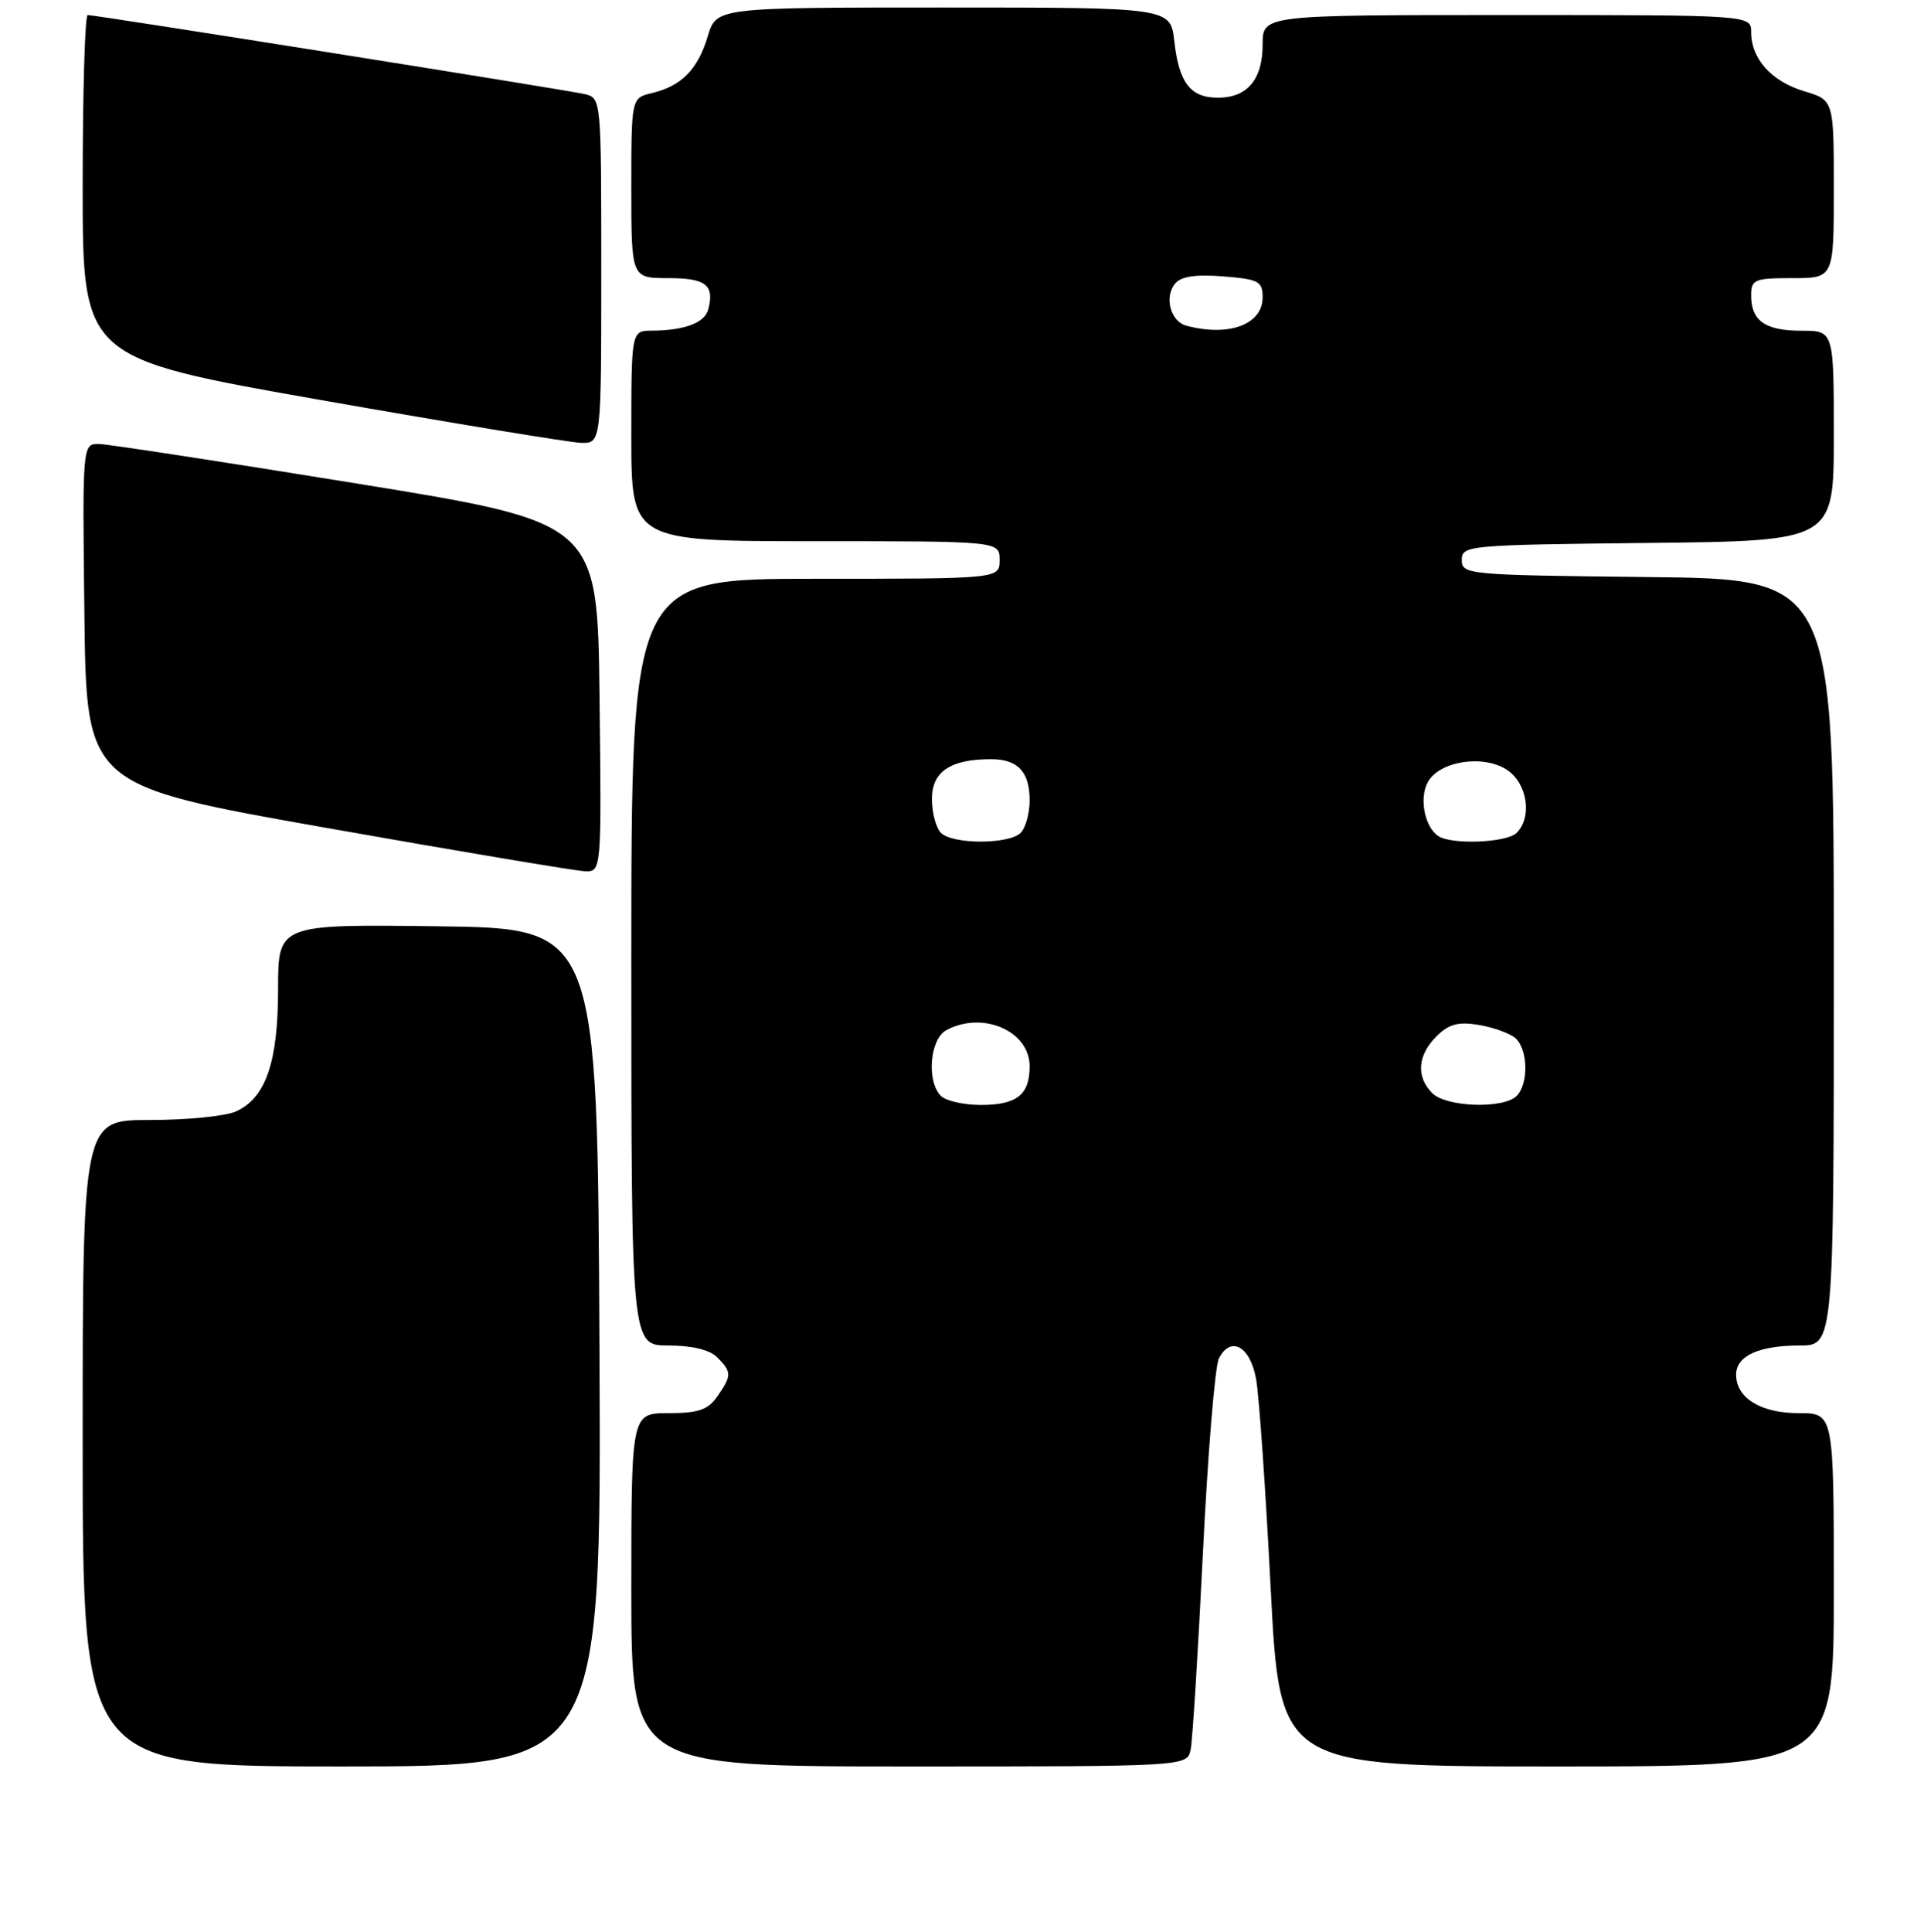 <?xml version="1.0" encoding="UTF-8" standalone="no"?>
<!DOCTYPE svg PUBLIC "-//W3C//DTD SVG 1.1//EN" "http://www.w3.org/Graphics/SVG/1.1/DTD/svg11.dtd" >
<svg xmlns="http://www.w3.org/2000/svg" xmlns:xlink="http://www.w3.org/1999/xlink" version="1.1" viewBox="0 0 256 257">
 <g >
 <path fill="currentColor"
d=" M 79.76 179.25 C 79.50 123.50 79.50 123.50 58.25 123.23 C 37.00 122.96 37.00 122.96 37.00 131.58 C 37.00 141.31 35.37 146.06 31.40 147.86 C 30.03 148.49 24.88 149.00 19.95 149.00 C 11.00 149.00 11.00 149.00 11.00 192.00 C 11.00 235.00 11.00 235.00 45.51 235.00 C 80.02 235.00 80.02 235.00 79.76 179.25 Z  M 158.42 232.75 C 158.68 231.51 159.41 219.70 160.06 206.50 C 160.71 193.30 161.66 181.69 162.19 180.69 C 163.78 177.65 166.37 179.12 167.14 183.51 C 167.53 185.70 168.40 198.19 169.07 211.25 C 170.29 235.00 170.29 235.00 207.14 235.00 C 244.00 235.00 244.00 235.00 244.00 211.50 C 244.00 188.00 244.00 188.00 239.33 188.00 C 234.28 188.00 231.00 185.98 231.00 182.88 C 231.00 180.39 234.02 179.00 239.43 179.00 C 244.00 179.00 244.00 179.00 244.00 128.02 C 244.00 77.03 244.00 77.03 219.25 76.77 C 195.26 76.51 194.50 76.44 194.50 74.50 C 194.50 72.56 195.26 72.49 219.25 72.23 C 244.00 71.97 244.00 71.97 244.00 57.98 C 244.00 44.00 244.00 44.00 239.70 44.00 C 234.87 44.00 233.00 42.69 233.00 39.30 C 233.00 37.18 233.43 37.00 238.50 37.00 C 244.00 37.00 244.00 37.00 244.00 25.16 C 244.00 13.32 244.00 13.32 240.04 12.13 C 235.70 10.83 233.00 7.82 233.00 4.28 C 233.00 2.00 233.00 2.00 200.50 2.00 C 168.00 2.00 168.00 2.00 168.00 5.93 C 168.00 10.58 165.96 13.00 162.05 13.00 C 158.40 13.00 156.87 11.03 156.25 5.50 C 155.74 1.00 155.74 1.00 125.53 1.00 C 95.32 1.00 95.32 1.00 94.17 4.84 C 92.85 9.24 90.67 11.45 86.75 12.38 C 84.00 13.04 84.00 13.04 84.00 25.02 C 84.00 37.00 84.00 37.00 88.92 37.00 C 93.92 37.00 95.09 37.91 94.24 41.16 C 93.78 42.95 91.10 43.96 86.75 43.99 C 84.00 44.00 84.00 44.00 84.00 58.00 C 84.00 72.00 84.00 72.00 108.50 72.00 C 133.00 72.00 133.00 72.00 133.00 74.50 C 133.00 77.00 133.00 77.00 108.50 77.00 C 84.00 77.00 84.00 77.00 84.00 128.00 C 84.00 179.00 84.00 179.00 88.93 179.00 C 92.08 179.00 94.43 179.57 95.43 180.57 C 97.38 182.52 97.38 183.01 95.44 185.78 C 94.19 187.56 92.92 188.00 88.94 188.00 C 84.00 188.00 84.00 188.00 84.00 211.50 C 84.00 235.00 84.00 235.00 120.98 235.00 C 157.96 235.00 157.96 235.00 158.42 232.75 Z  M 79.77 92.76 C 79.50 69.52 79.50 69.52 47.50 64.33 C 29.90 61.47 14.48 59.11 13.23 59.07 C 10.96 59.00 10.96 59.00 11.23 81.75 C 11.50 104.50 11.50 104.50 43.50 110.15 C 61.10 113.26 76.52 115.85 77.77 115.90 C 80.04 116.00 80.04 116.00 79.77 92.76 Z  M 80.00 36.02 C 80.00 13.04 80.00 13.04 77.75 12.51 C 75.34 11.95 12.78 2.00 11.67 2.00 C 11.30 2.00 11.00 12.27 11.00 24.82 C 11.00 47.64 11.00 47.64 42.75 53.23 C 60.21 56.30 75.74 58.85 77.25 58.91 C 80.00 59.00 80.00 59.00 80.00 36.02 Z  M 125.20 145.80 C 123.25 143.85 123.72 138.22 125.93 137.04 C 130.77 134.45 137.00 137.16 137.00 141.86 C 137.00 145.65 135.29 147.00 130.50 147.00 C 128.25 147.00 125.86 146.46 125.20 145.80 Z  M 190.57 145.43 C 188.40 143.26 188.61 140.39 191.11 137.89 C 192.75 136.25 194.00 135.90 196.70 136.34 C 198.61 136.65 200.81 137.43 201.59 138.07 C 203.31 139.50 203.44 144.16 201.80 145.80 C 200.05 147.55 192.44 147.30 190.57 145.43 Z  M 125.20 110.80 C 124.54 110.14 124.00 108.10 124.00 106.28 C 124.00 102.65 126.46 101.00 131.87 101.00 C 135.43 101.00 137.00 102.68 137.00 106.50 C 137.00 108.21 136.46 110.14 135.80 110.80 C 134.25 112.35 126.75 112.35 125.20 110.80 Z  M 191.38 111.23 C 189.57 110.04 188.81 106.23 189.96 104.08 C 191.47 101.26 197.33 100.33 200.50 102.41 C 203.22 104.19 203.92 108.68 201.80 110.80 C 200.49 112.11 193.18 112.41 191.38 111.23 Z  M 157.85 43.33 C 155.74 42.77 154.87 39.50 156.36 37.72 C 157.15 36.77 159.10 36.48 162.75 36.77 C 167.49 37.15 168.00 37.42 168.00 39.56 C 168.00 43.17 163.52 44.84 157.85 43.33 Z "/>
</g>
</svg>